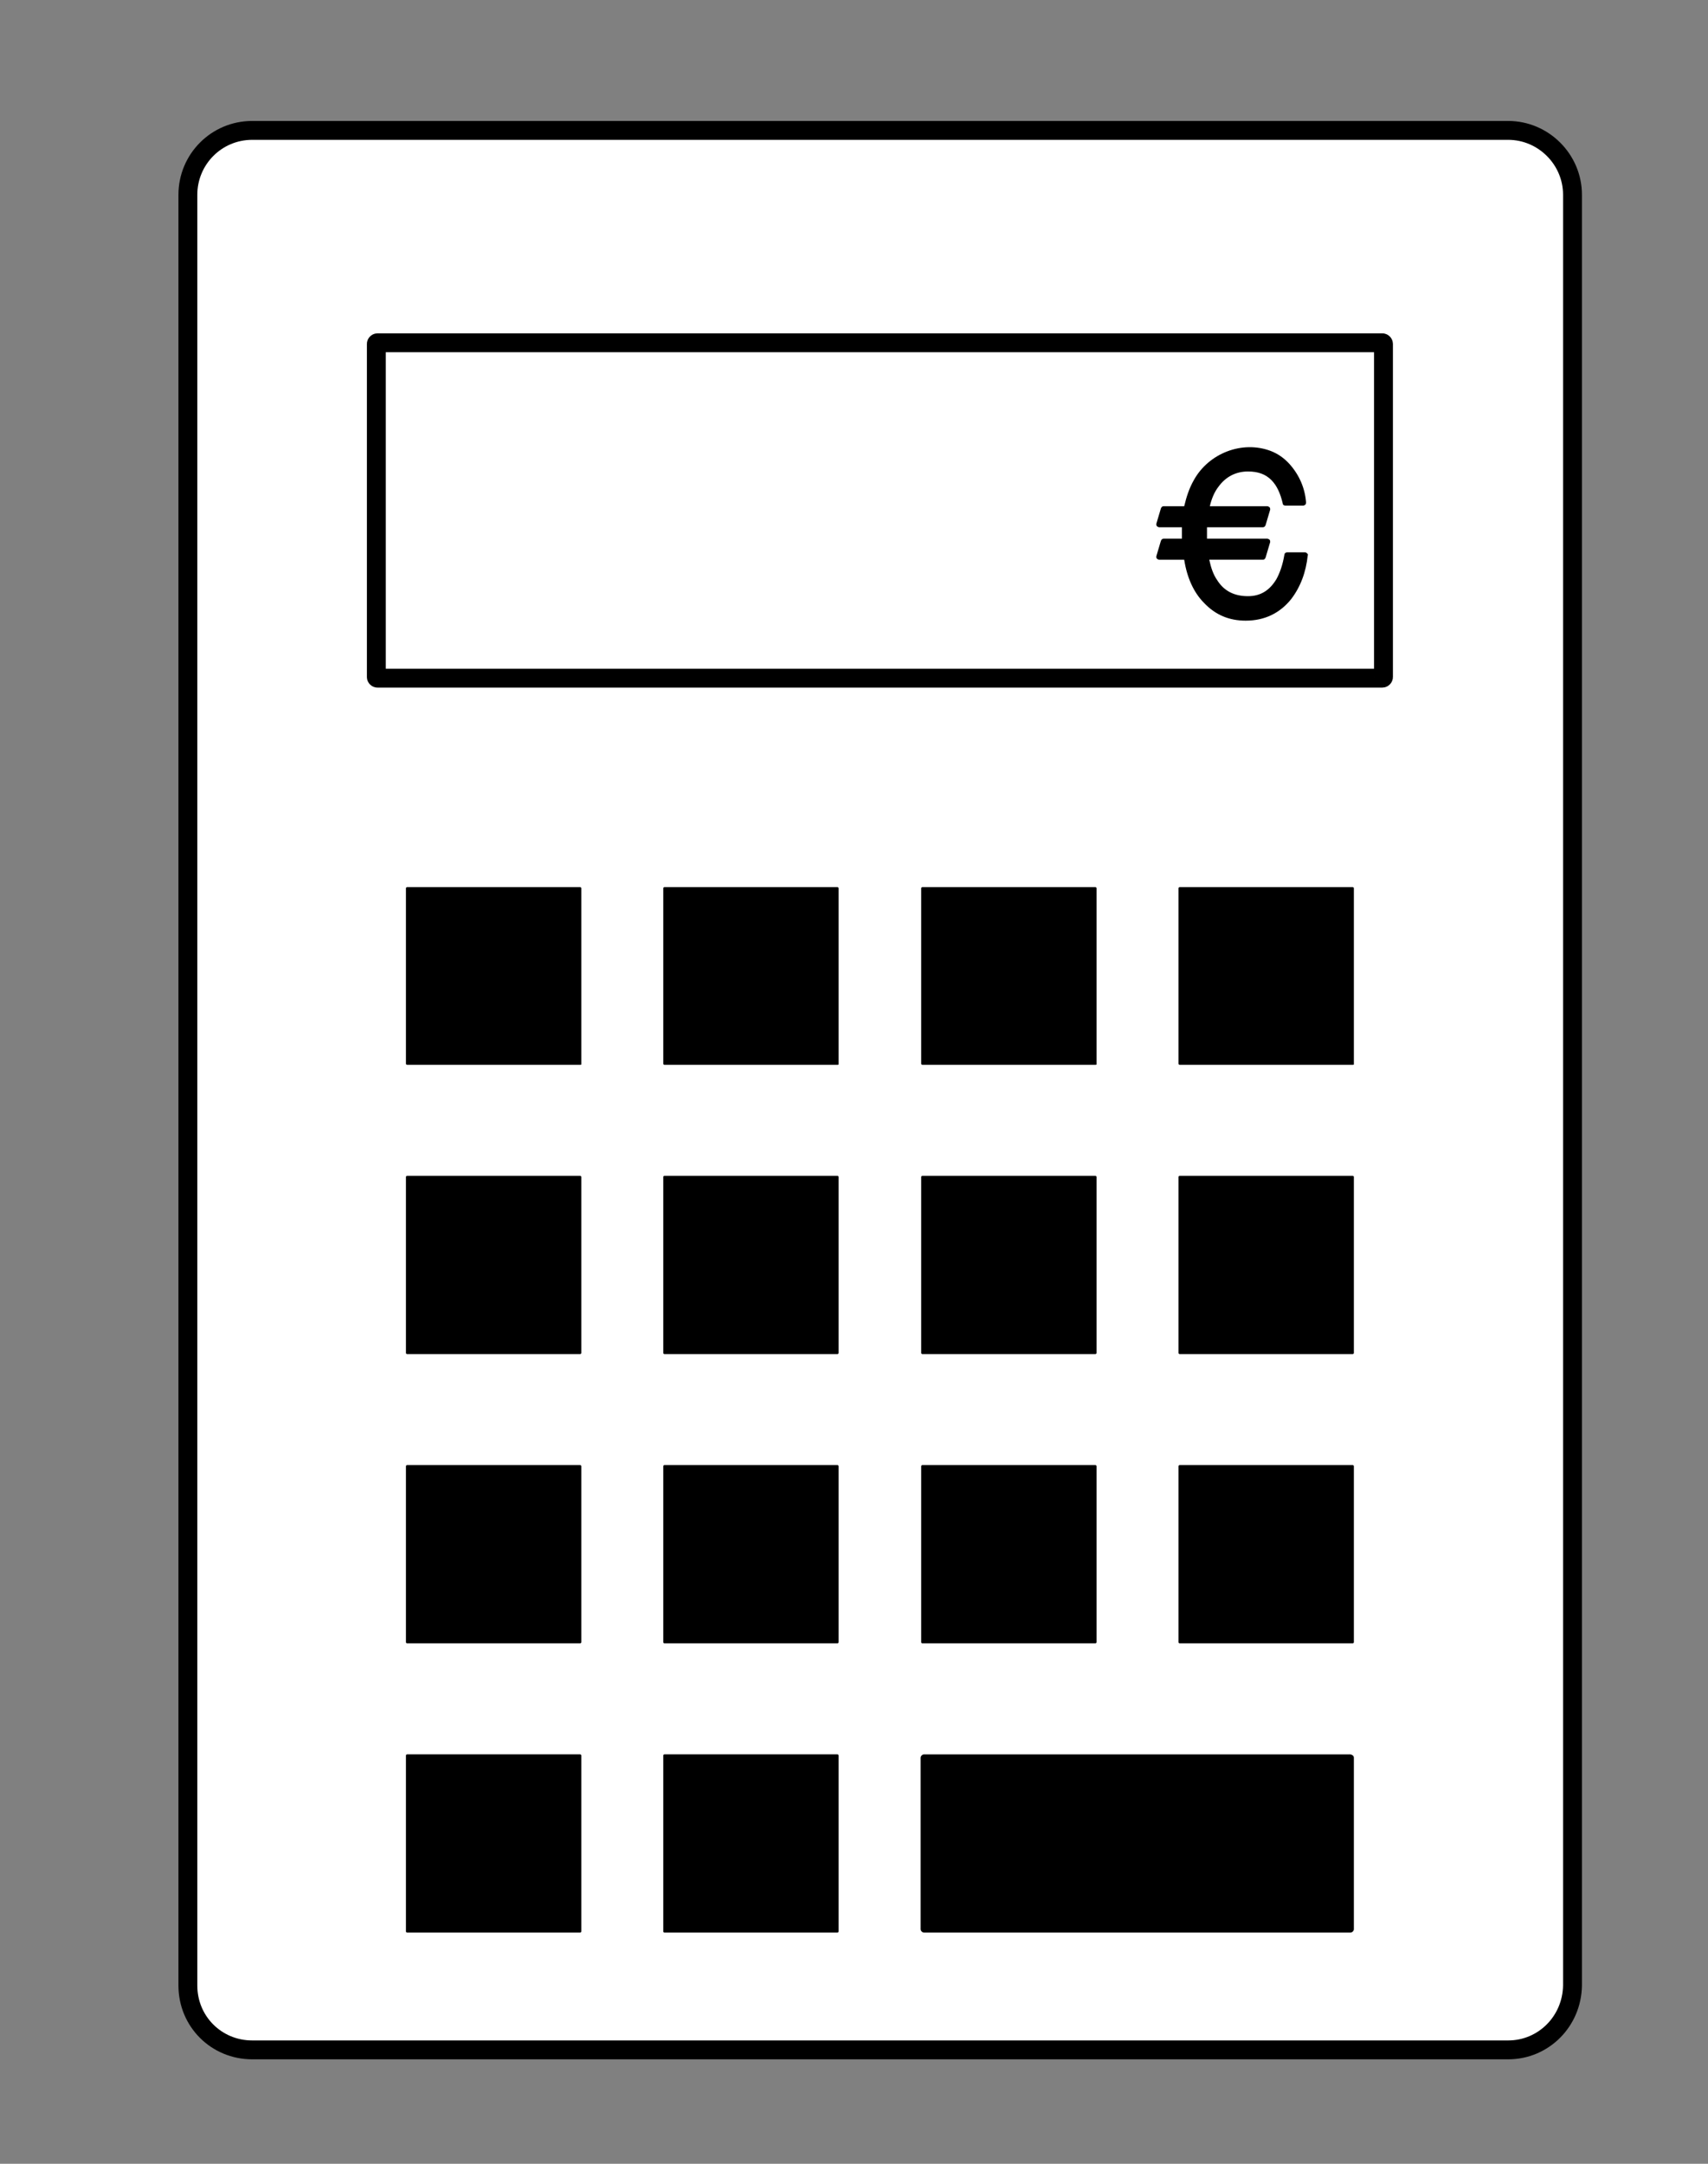 <?xml version="1.0" encoding="utf-8"?>
<!-- Generator: Adobe Illustrator 19.1.1, SVG Export Plug-In . SVG Version: 6.00 Build 0)  -->
<svg version="1.1" id="Calque_1" xmlns="http://www.w3.org/2000/svg" xmlns:xlink="http://www.w3.org/1999/xlink" x="0px" y="0px"
	 viewBox="-329 91 300 380" style="enable-background:new -329 91 300 380;" xml:space="preserve">
<rect x="-329" y="91" width="300" height="380" fill="#808080" stroke="none"/>
<style type="text/css">
	.st0{fill:#FFFFFF;stroke:#000000;stroke-miterlimit:10;}
	.st1{fill:none;stroke:#FFFFFF;stroke-miterlimit:10;}
	.st2{fill:#FFFFFF;stroke:#000000;stroke-width:3.316;stroke-miterlimit:10;}
	.st3{fill:none;stroke:#000000;stroke-width:3.316;stroke-miterlimit:10;}
</style>
<polygon class="st0" points="-532,33.2 -530.7,33.2 -530.7,33.2 "/>
<line class="st1" x1="-368.5" y1="170" x2="-368.5" y2="170"/>
<path class="st2" d="M-64.1,451h-220.6c-6.3,0-11.3-5-11.3-11.3V125.2c0-6.2,5-11.3,11.3-11.3h220.6c6.2,0,11.3,5.1,11.3,11.3v314.5
	C-52.9,446-57.9,451-64.1,451z"/>
<path class="st3" d="M-86.2,210.1h-176.5c-0.1,0-0.2-0.1-0.2-0.2v-58.5c0-0.1,0.1-0.2,0.2-0.2h176.5c0.1,0,0.2,0.1,0.2,0.2v58.5
	C-86,210-86.1,210.1-86.2,210.1z"/>
<g>
	<path d="M-227.1,278h-30.4c-0.1,0-0.2-0.1-0.2-0.2V247c0-0.1,0.1-0.2,0.2-0.2h30.4c0.1,0,0.2,0.1,0.2,0.2v30.9
		C-226.9,278-227,278-227.1,278z"/>
	<path d="M-181.9,278h-30.4c-0.1,0-0.2-0.1-0.2-0.2V247c0-0.1,0.1-0.2,0.2-0.2h30.4c0.1,0,0.2,0.1,0.2,0.2v30.9
		C-181.7,278-181.8,278-181.9,278z"/>
	<path d="M-136.6,278H-167c-0.1,0-0.2-0.1-0.2-0.2V247c0-0.1,0.1-0.2,0.2-0.2h30.4c0.1,0,0.2,0.1,0.2,0.2v30.9
		C-136.4,278-136.5,278-136.6,278z"/>
	<path d="M-91.4,278h-30.4c-0.1,0-0.2-0.1-0.2-0.2V247c0-0.1,0.1-0.2,0.2-0.2h30.4c0.1,0,0.2,0.1,0.2,0.2v30.9
		C-91.2,278-91.3,278-91.4,278z"/>
</g>
<path d="M-227.1,430.4h-30.4c-0.1,0-0.2-0.1-0.2-0.2v-30.9c0-0.1,0.1-0.2,0.2-0.2h30.4c0.1,0,0.2,0.1,0.2,0.2v30.9
	C-226.9,430.3-227,430.4-227.1,430.4z"/>
<path d="M-181.9,430.4h-30.4c-0.1,0-0.2-0.1-0.2-0.2v-30.9c0-0.1,0.1-0.2,0.2-0.2h30.4c0.1,0,0.2,0.1,0.2,0.2v30.9
	C-181.7,430.3-181.8,430.4-181.9,430.4z"/>
<path d="M-91.2,399.7v30.1c0,0.3-0.3,0.6-0.6,0.6h-74.9c-0.3,0-0.6-0.3-0.6-0.6v-30.1c0-0.3,0.3-0.6,0.6-0.6h74.9
	C-91.4,399.2-91.2,399.4-91.2,399.7z"/>
<g>
	<path d="M-227.1,379.6h-30.4c-0.1,0-0.2-0.1-0.2-0.2v-30.9c0-0.1,0.1-0.2,0.2-0.2h30.4c0.1,0,0.2,0.1,0.2,0.2v30.9
		C-226.9,379.5-227,379.6-227.1,379.6z"/>
	<path d="M-181.9,379.6h-30.4c-0.1,0-0.2-0.1-0.2-0.2v-30.9c0-0.1,0.1-0.2,0.2-0.2h30.4c0.1,0,0.2,0.1,0.2,0.2v30.9
		C-181.7,379.5-181.8,379.6-181.9,379.6z"/>
	<path d="M-136.6,379.6H-167c-0.1,0-0.2-0.1-0.2-0.2v-30.9c0-0.1,0.1-0.2,0.2-0.2h30.4c0.1,0,0.2,0.1,0.2,0.2v30.9
		C-136.4,379.5-136.5,379.6-136.6,379.6z"/>
	<path d="M-91.4,379.6h-30.4c-0.1,0-0.2-0.1-0.2-0.2v-30.9c0-0.1,0.1-0.2,0.2-0.2h30.4c0.1,0,0.2,0.1,0.2,0.2v30.9
		C-91.2,379.5-91.3,379.6-91.4,379.6z"/>
</g>
<g>
	<path d="M-227.1,328.8h-30.4c-0.1,0-0.2-0.1-0.2-0.2v-30.9c0-0.1,0.1-0.2,0.2-0.2h30.4c0.1,0,0.2,0.1,0.2,0.2v30.9
		C-226.9,328.7-227,328.8-227.1,328.8z"/>
	<path d="M-181.9,328.8h-30.4c-0.1,0-0.2-0.1-0.2-0.2v-30.9c0-0.1,0.1-0.2,0.2-0.2h30.4c0.1,0,0.2,0.1,0.2,0.2v30.9
		C-181.7,328.7-181.8,328.8-181.9,328.8z"/>
	<path d="M-136.6,328.8H-167c-0.1,0-0.2-0.1-0.2-0.2v-30.9c0-0.1,0.1-0.2,0.2-0.2h30.4c0.1,0,0.2,0.1,0.2,0.2v30.9
		C-136.4,328.7-136.5,328.8-136.6,328.8z"/>
	<path d="M-91.4,328.8h-30.4c-0.1,0-0.2-0.1-0.2-0.2v-30.9c0-0.1,0.1-0.2,0.2-0.2h30.4c0.1,0,0.2,0.1,0.2,0.2v30.9
		C-91.2,328.7-91.3,328.8-91.4,328.8z"/>
</g>
<path d="M-99.4,188.2c-0.1-0.1-0.2-0.2-0.4-0.2h-3.1c-0.3,0-0.5,0.2-0.5,0.4c-0.3,1.8-0.8,3.2-1.4,4.3c-1.2,2-2.8,3-5,3
	c-2.4,0-4.2-0.9-5.4-2.8c-0.7-1-1.1-2.2-1.4-3.6h9.4c0.2,0,0.4-0.1,0.5-0.4l0.8-2.7c0-0.1,0-0.3-0.1-0.4s-0.3-0.2-0.4-0.2H-117
	c0-0.1,0-0.3,0-0.4c0-0.5,0-1.1,0-1.6h9.8c0.2,0,0.4-0.1,0.5-0.4l0.8-2.7c0-0.1,0-0.3-0.1-0.4s-0.3-0.2-0.4-0.2h-10.1
	c0.3-1.3,0.8-2.5,1.5-3.4c1.3-1.8,3.1-2.7,5.2-2.7c1.8,0,3.1,0.5,4.1,1.5s1.6,2.4,2,4.1c0,0.3,0.3,0.4,0.5,0.4h3.1
	c0.1,0,0.3-0.1,0.4-0.2c0.1-0.1,0.1-0.3,0.1-0.4c-0.2-2.5-1.2-4.8-2.9-6.7c-0.9-1-2-1.8-3.3-2.3c-5-1.9-10.9,0.4-13.5,5.1
	c-0.8,1.4-1.3,2.9-1.7,4.6h-3.6c-0.2,0-0.4,0.1-0.5,0.4l-0.8,2.7c0,0.1,0,0.3,0.1,0.4s0.3,0.2,0.4,0.2h4c0,0.3,0,0.6,0,0.9
	c0,0.4,0,0.7,0,1.1h-3.2c-0.2,0-0.4,0.1-0.5,0.4l-0.8,2.7c0,0.2,0,0.3,0.1,0.4s0.3,0.2,0.4,0.2h4.4c0.5,3.2,1.7,5.8,3.5,7.6
	c2,2.1,4.4,3.1,7.3,3.1c3.3,0,6-1.3,8-3.8c1.6-2.1,2.6-4.7,2.9-7.7C-99.2,188.5-99.3,188.3-99.4,188.2z"/>
</svg>

